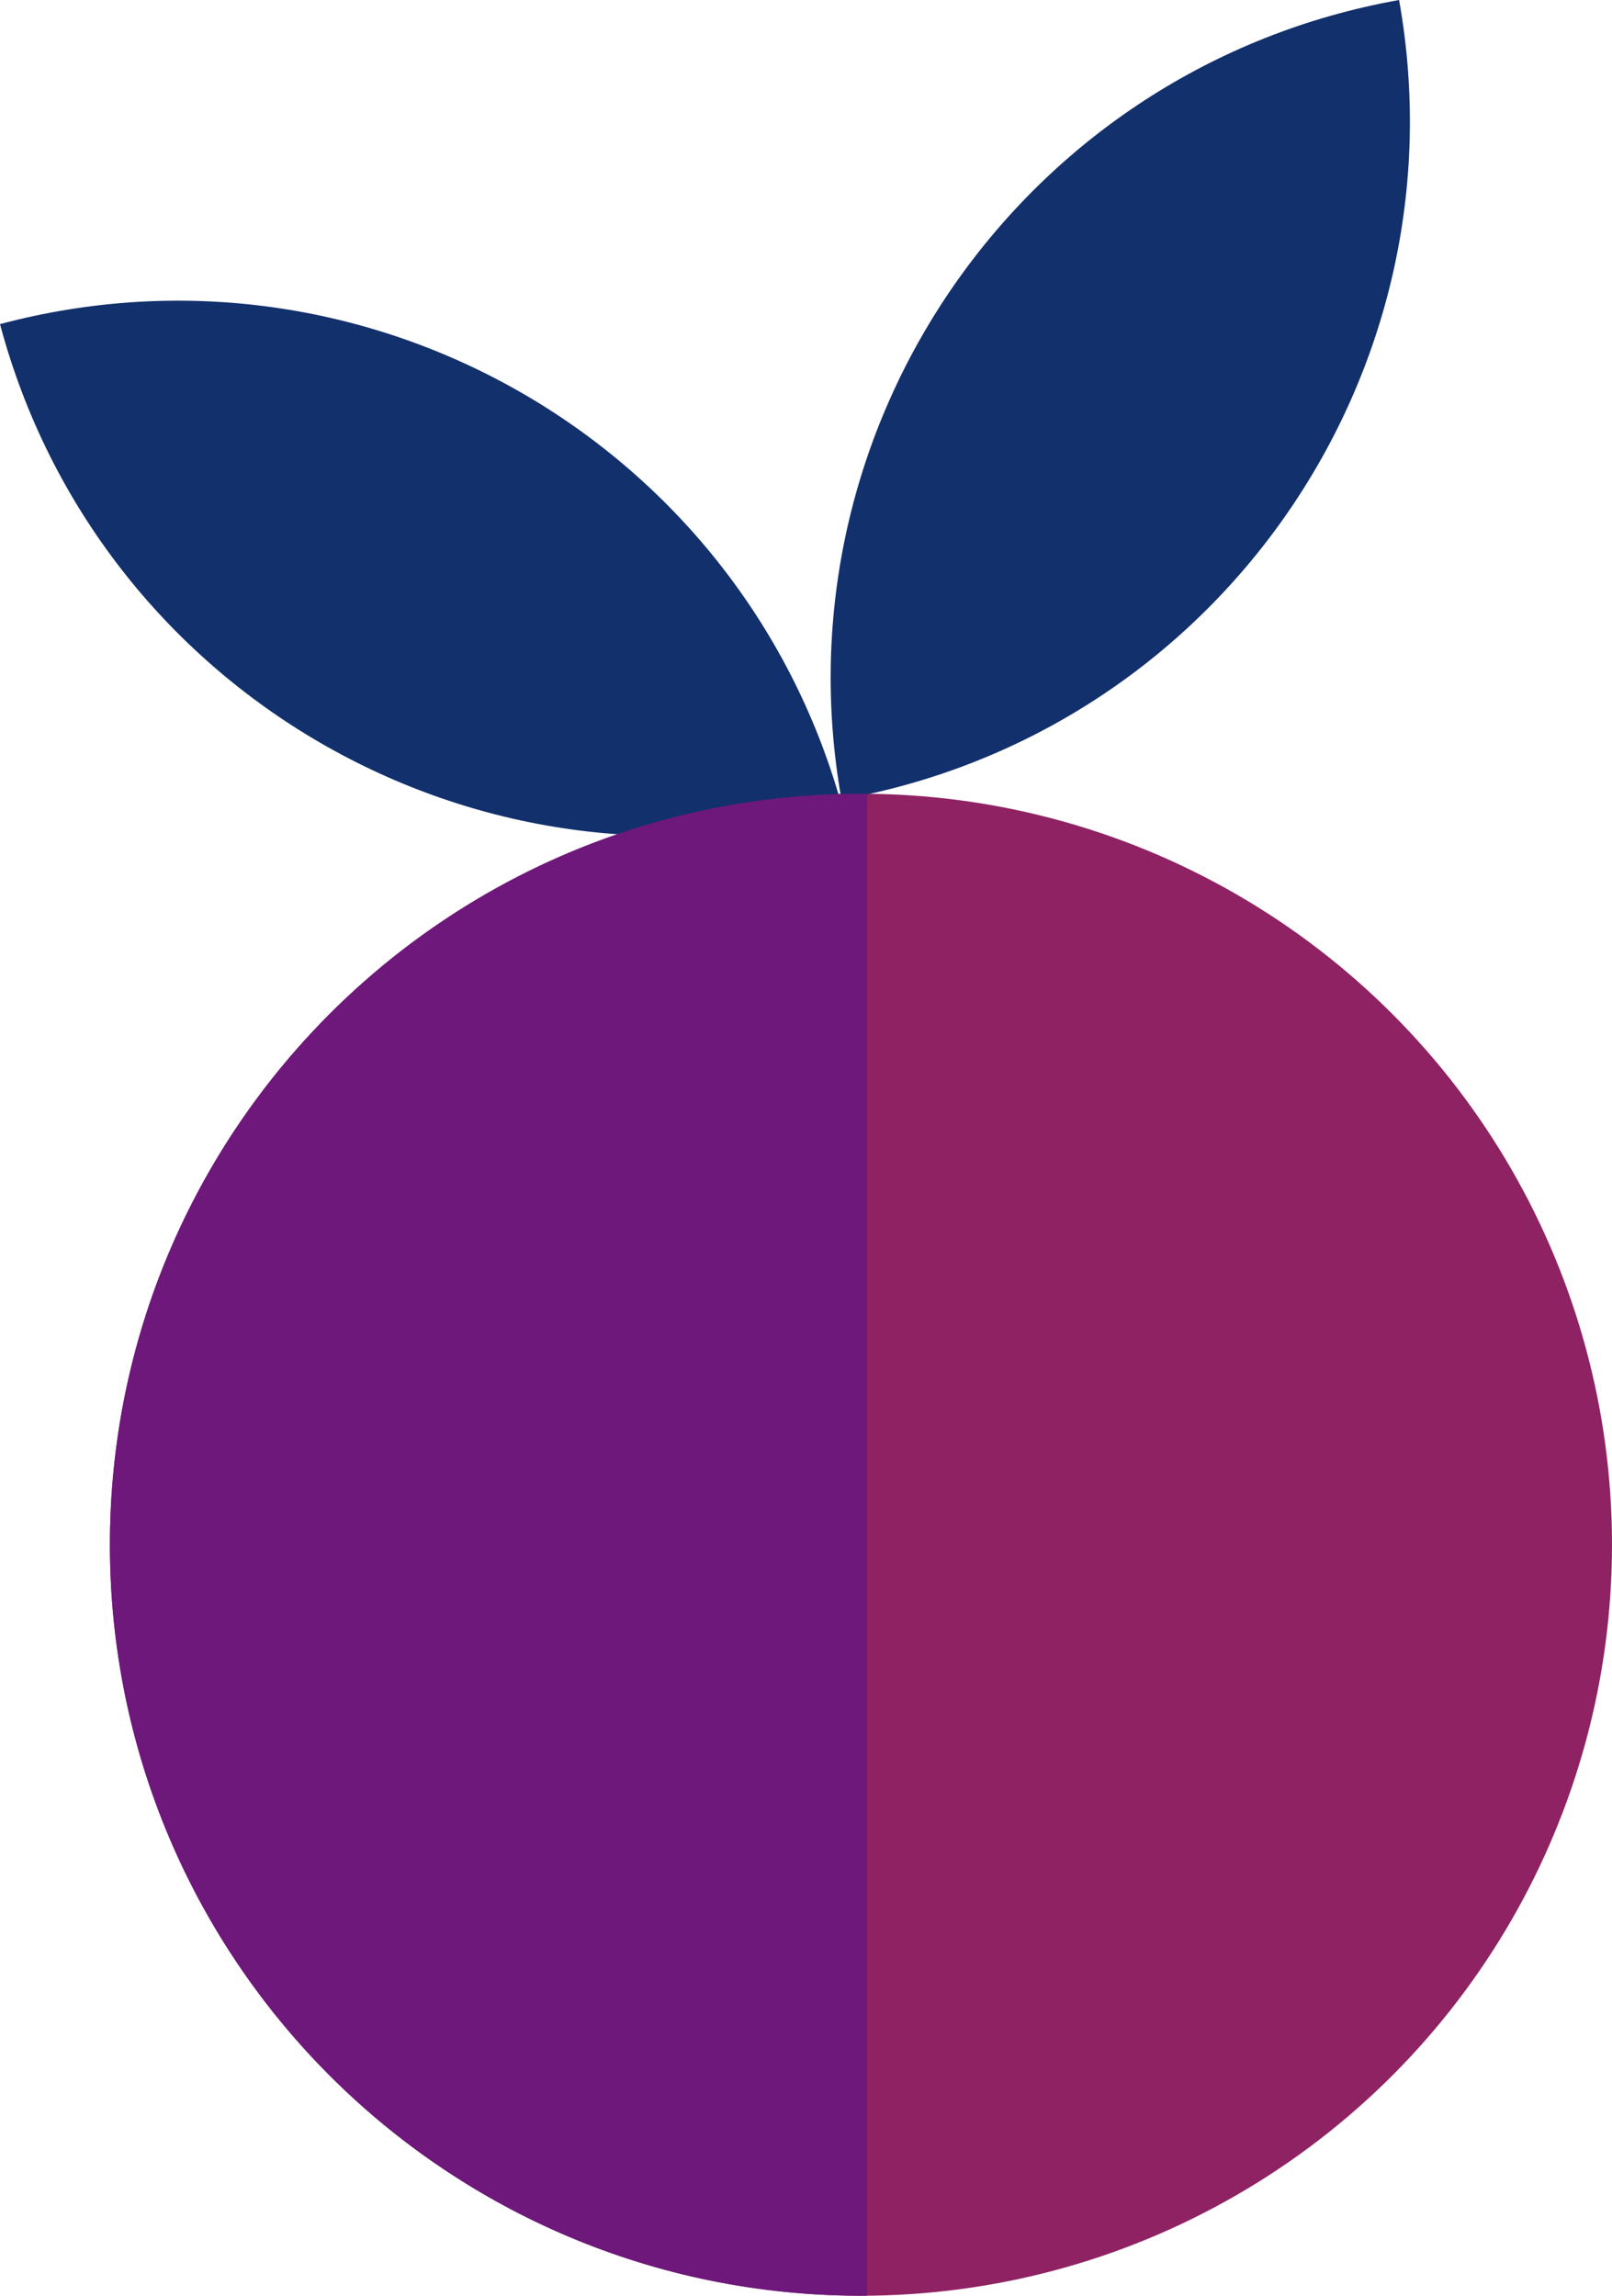 <svg width="132" height="188" viewBox="0 0 132 188" fill="none" xmlns="http://www.w3.org/2000/svg">
<circle cx="70.5" cy="126.5" r="61.5" fill="#8F2263"/>
<path d="M1.01982e-06 26.543C30.119 18.511 61.047 36.416 69.079 66.536V66.536V66.536C38.959 74.567 8.032 56.662 1.01982e-06 26.543V26.543V26.543Z" fill="#12306C"/>
<path d="M114.566 1.52264e-05C120.036 30.688 99.593 60 68.905 65.47V65.47V65.47C63.434 34.782 83.878 5.47 114.566 1.52264e-05V1.52264e-05V1.52264e-05Z" fill="#12306C"/>
<path fill-rule="evenodd" clip-rule="evenodd" d="M71 65.002V187.998C70.834 187.999 70.667 188 70.5 188C36.535 188 9 160.465 9 126.5C9 92.534 36.535 65 70.5 65C70.667 65 70.834 65.001 71 65.002Z" fill="#6D187A"/>
</svg>
